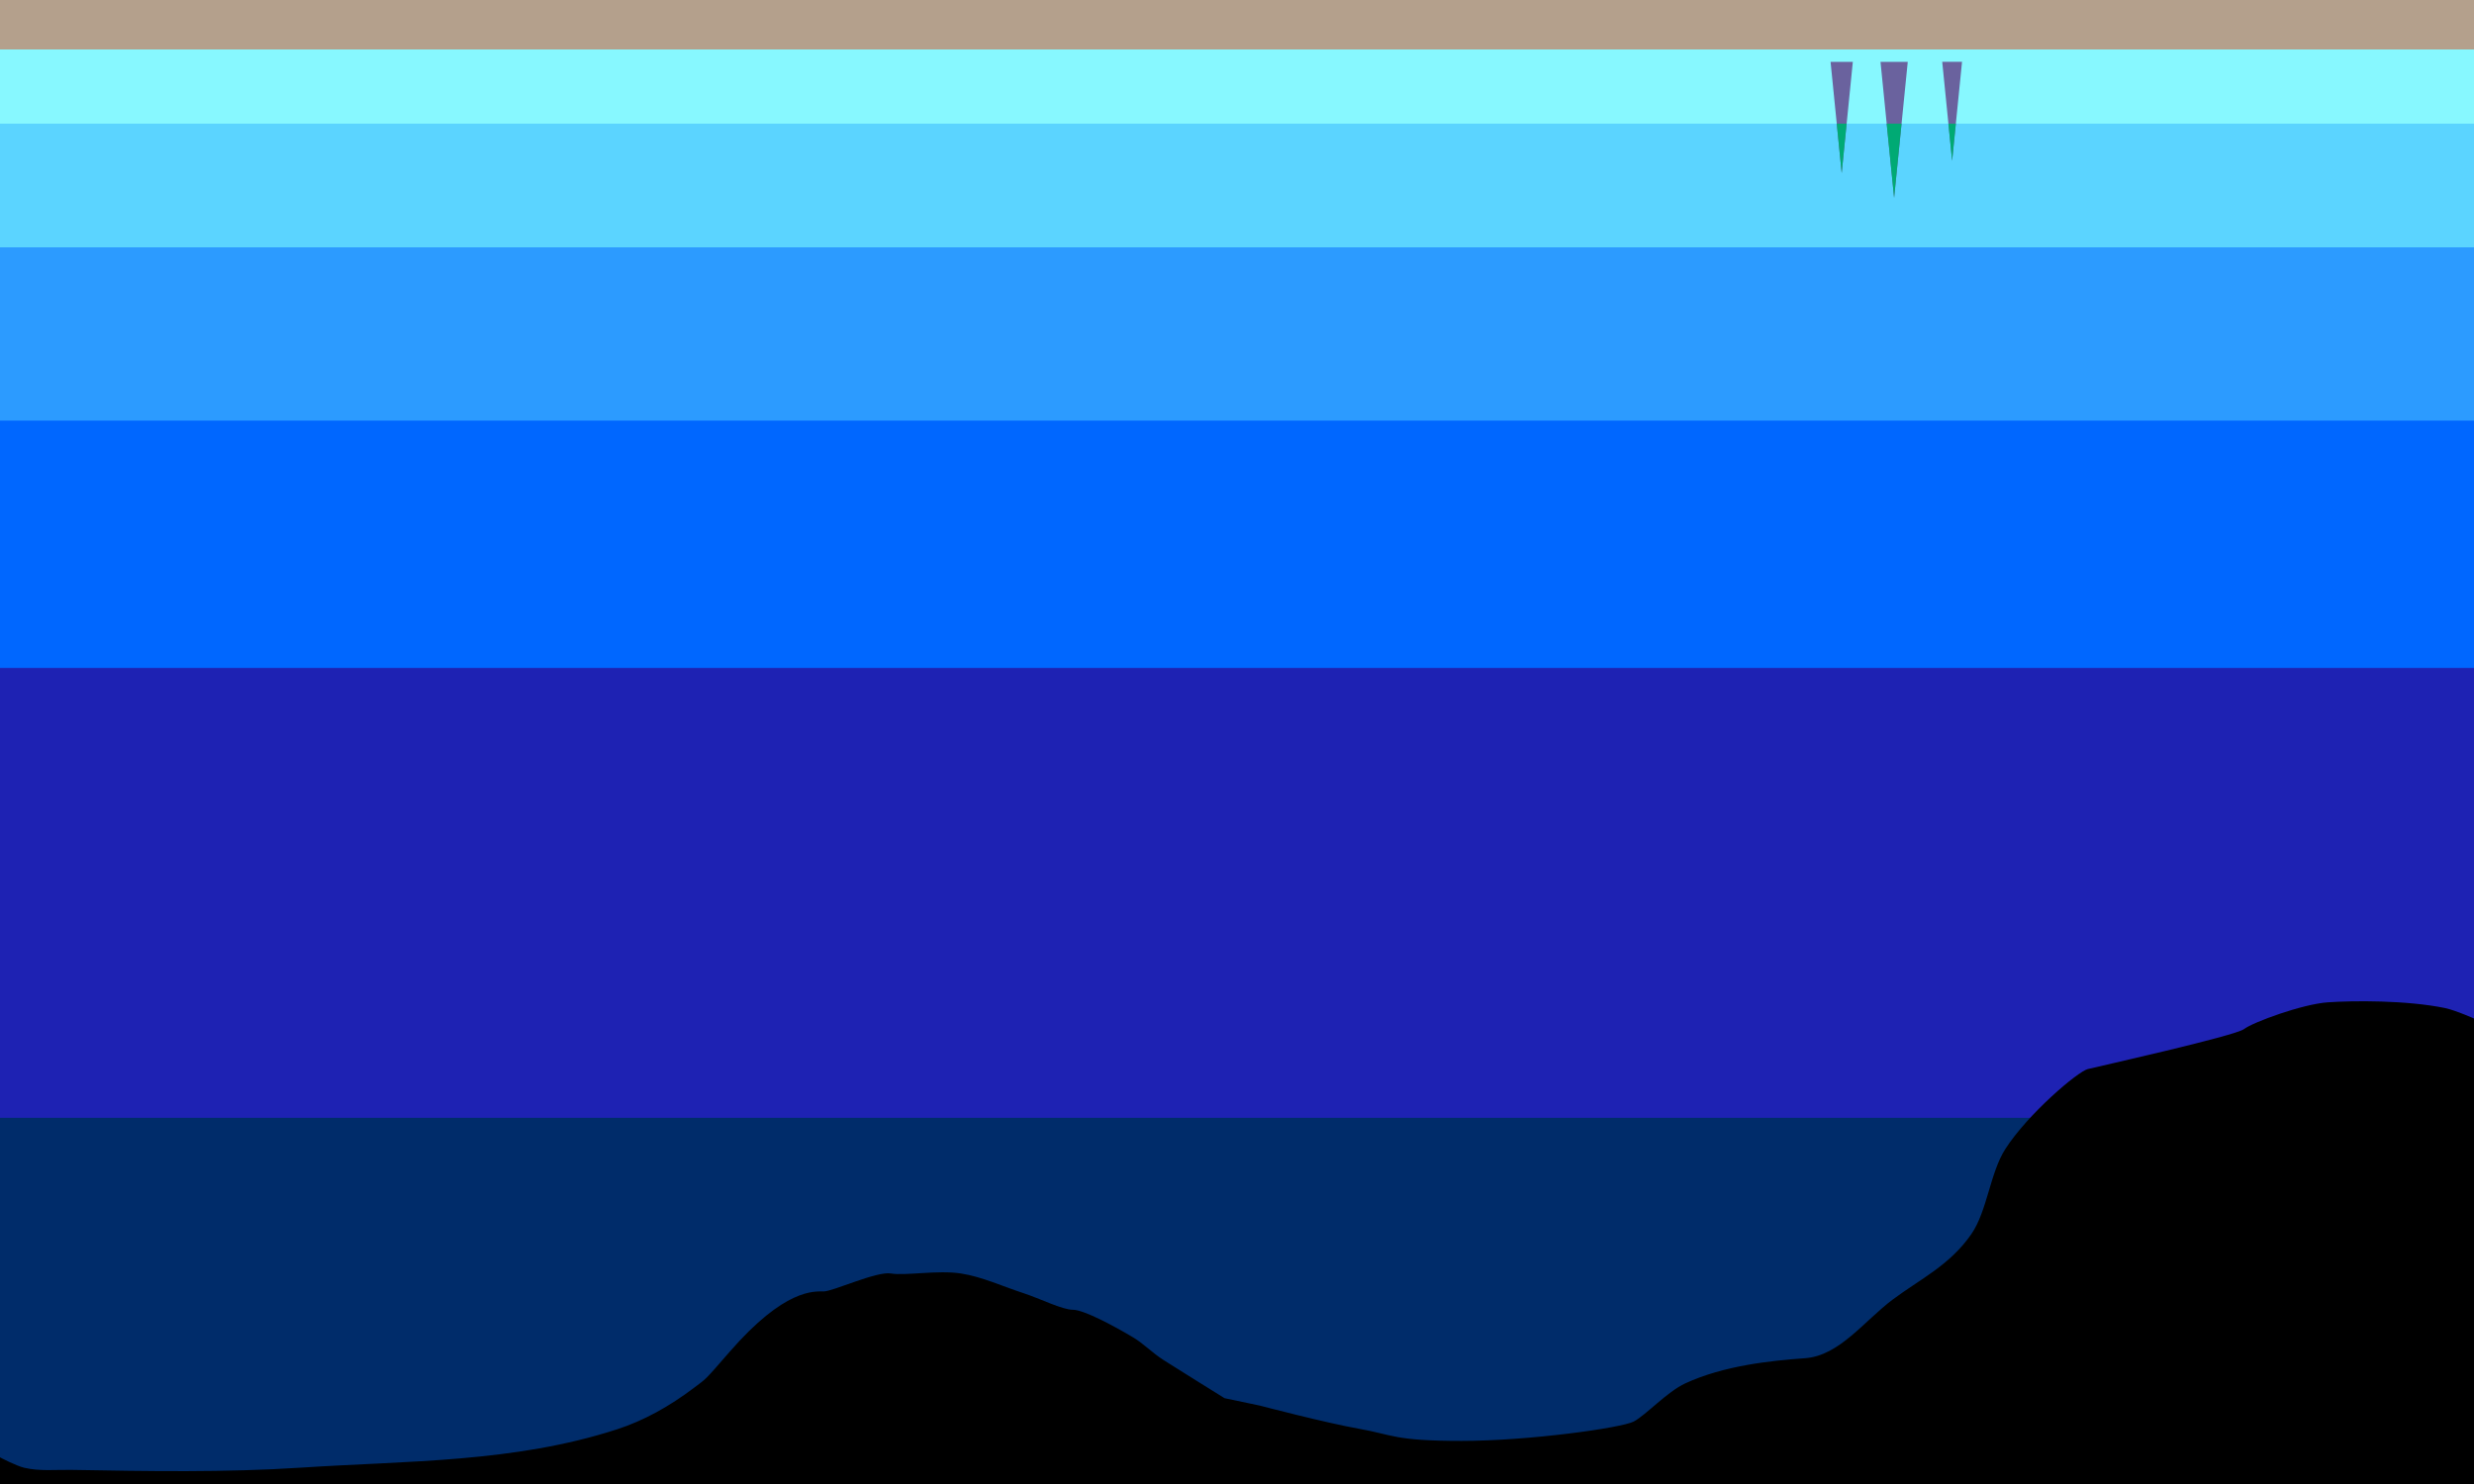 <?xml version="1.0" encoding="UTF-8" standalone="no"?>
<!-- Created with Inkscape (http://www.inkscape.org/) -->

<svg
   width="1000"
   height="600"
   viewBox="0 0 264.583 158.75"
   version="1.1"
   id="svg1"
   inkscape:version="1.3.2 (091e20ef0f, 2023-11-25)"
   sodipodi:docname="masw.svg"
   xmlns:inkscape="http://www.inkscape.org/namespaces/inkscape"
   xmlns:sodipodi="http://sodipodi.sourceforge.net/DTD/sodipodi-0.dtd"
   xmlns="http://www.w3.org/2000/svg"
   xmlns:svg="http://www.w3.org/2000/svg">
  <sodipodi:namedview
     id="namedview1"
     pagecolor="#ffffff"
     bordercolor="#666666"
     borderopacity="1.0"
     inkscape:showpageshadow="2"
     inkscape:pageopacity="0.0"
     inkscape:pagecheckerboard="0"
     inkscape:deskcolor="#d1d1d1"
     inkscape:document-units="px"
     inkscape:zoom="0.50000184"
     inkscape:cx="793.99708"
     inkscape:cy="379.9986"
     inkscape:window-width="1920"
     inkscape:window-height="1044"
     inkscape:window-x="1920"
     inkscape:window-y="0"
     inkscape:window-maximized="1"
     inkscape:current-layer="layer1" />
  <defs
     id="defs1" />
  <g
     inkscape:label="Layer 1"
     inkscape:groupmode="layer"
     id="layer1">
    <rect
       style="fill:#b4a08c;fill-opacity:1;stroke:none;stroke-width:2.443;stroke-opacity:1"
       id="rect2-2"
       width="264.583"
       height="10.583"
       x="0"
       y="-1.4210855e-14" />
    <rect
       style="fill:#1e22b3;fill-opacity:1;stroke:none;stroke-width:5.462;stroke-opacity:1"
       id="rect2"
       width="264.583"
       height="52.917"
       x="-6.9388939e-18"
       y="71.438" />
    <rect
       style="fill:#2c9bff;fill-opacity:1;stroke:none;stroke-width:3.454;stroke-opacity:1"
       id="rect2-7-6"
       width="264.583"
       height="21.167"
       x="2.7755576e-17"
       y="26.458" />
    <rect
       style="fill:#0067ff;fill-opacity:1;stroke:none;stroke-width:3.862;stroke-opacity:1"
       id="rect2-7-9"
       width="264.583"
       height="26.458"
       x="3.469447e-18"
       y="44.995" />
    <rect
       style="fill:#002c6a;fill-opacity:1;stroke:none;stroke-width:4.699;stroke-opacity:1"
       id="rect2-7-9-7"
       width="264.583"
       height="39.172"
       x="0"
       y="119.578" />
    <path
       style="fill:#000000;fill-opacity:1;stroke:none;stroke-width:0.324px;stroke-linecap:butt;stroke-linejoin:miter;stroke-opacity:1"
       d="m 264.831,109.058 c 0,0 -2.222,-0.993 -3.366,-1.227 -4.135,-0.845 -9.797,-0.796 -12.514,-0.608 -2.717,0.188 -7.993,2.123 -8.957,2.86 -0.964,0.737 -15.652,4.017 -16.719,4.282 -1.066,0.265 -6.38,4.77 -8.809,8.543 -1.638,2.542 -1.939,6.641 -3.633,9.1 -2.304,3.346 -5.542,4.857 -8.41,7.007 -3.062,2.295 -5.704,6.014 -9.378,6.279 -3.674,0.265 -8.686,0.784 -12.805,2.687 -1.962,0.906 -4.23,3.415 -5.524,4.089 -1.295,0.674 -11.181,2.07 -18.415,2.07 -7.234,0 -7.328,-0.661 -10.972,-1.302 -3.548,-0.624 -10.59,-2.474 -10.59,-2.474 l -3.783,-0.796 c 0,0 -5.431,-3.376 -6.57,-4.111 -1.139,-0.735 -2.096,-1.73 -3.205,-2.392 -2.086,-1.247 -5.287,-2.955 -6.442,-2.955 -1.155,0 -3.523,-1.203 -5.289,-1.778 -2.222,-0.723 -4.414,-1.751 -6.676,-2.103 -2.482,-0.387 -5.963,0.265 -7.487,0 -1.524,-0.265 -6.204,1.922 -7.209,1.922 -1.004,0 -4.156,-0.329 -10.072,6.487 -2.777,3.2 -2.436,2.795 -3.796,3.828 -2.592,1.969 -5.362,3.506 -8.201,4.428 -11.024,3.58 -22.459,3.36 -33.727,4.1 -8.206,0.539 -16.427,0.388 -24.64,0.246 -1.68,-0.029 -3.378,0.163 -5.039,-0.225 C 1.711,156.807 -2.3333344e-8,155.897 -2.3333344e-8,155.897 V 158.75 H 264.679 Z"
       id="path1"
       sodipodi:nodetypes="cssssssssssssccssssssssssssscccc" />
    <rect
       style="fill:#87f8ff;fill-opacity:1;stroke:none;stroke-width:2.591;stroke-opacity:1"
       id="rect2-6"
       width="264.583"
       height="11.911"
       x="0"
       y="5.292" />
    <rect
       style="fill:#5bd4ff;fill-opacity:1;stroke:none;stroke-width:2.731;stroke-opacity:1"
       id="rect2-7"
       width="264.583"
       height="13.229"
       x="-2.7755576e-17"
       y="13.229" />
    <path
       sodipodi:type="star"
       style="fill:#6a629e;fill-opacity:1;stroke:none;stroke-width:0.794;stroke-opacity:1"
       id="path2"
       inkscape:flatsided="true"
       sodipodi:sides="3"
       sodipodi:cx="60.307598"
       sodipodi:cy="-13.96047"
       sodipodi:r1="4.291739"
       sodipodi:r2="3.7167549"
       sodipodi:arg1="1.5707963"
       sodipodi:arg2="2.6179939"
       inkscape:rounded="0"
       inkscape:randomized="0"
       d="m 60.308,-9.669 -3.717,-6.438 7.434,0 z"
       transform="matrix(0.392,0,0,2.26,178.927,43.023)" />
    <path
       sodipodi:type="star"
       style="fill:#00aa74;fill-opacity:1;stroke:none;stroke-width:0.794;stroke-opacity:1"
       id="path2-29"
       inkscape:flatsided="true"
       sodipodi:sides="3"
       sodipodi:cx="60.307598"
       sodipodi:cy="-13.96047"
       sodipodi:r1="4.291739"
       sodipodi:r2="3.7167549"
       sodipodi:arg1="1.5707963"
       sodipodi:arg2="2.6179939"
       inkscape:rounded="0"
       inkscape:randomized="0"
       d="m 60.308,-9.669 -3.717,-6.438 7.434,0 z"
       transform="matrix(0.214,0,0,1.233,189.659,33.088)" />
    <path
       sodipodi:type="star"
       style="fill:#6a629e;fill-opacity:1;stroke:none;stroke-width:0.794;stroke-opacity:1"
       id="path2-4"
       inkscape:flatsided="true"
       sodipodi:sides="3"
       sodipodi:cx="60.307598"
       sodipodi:cy="-13.96047"
       sodipodi:r1="4.291739"
       sodipodi:r2="3.7167549"
       sodipodi:arg1="1.5707963"
       sodipodi:arg2="2.6179939"
       inkscape:rounded="0"
       inkscape:randomized="0"
       d="m 60.308,-9.669 -3.717,-6.438 7.434,0 z"
       transform="matrix(0.32,0,0,1.849,177.663,36.403)" />
    <path
       sodipodi:type="star"
       style="fill:#00aa74;fill-opacity:1;stroke:none;stroke-width:0.794;stroke-opacity:1"
       id="path2-29-5"
       inkscape:flatsided="true"
       sodipodi:sides="3"
       sodipodi:cx="60.307598"
       sodipodi:cy="-13.96047"
       sodipodi:r1="4.291739"
       sodipodi:r2="3.7167549"
       sodipodi:arg1="1.5707963"
       sodipodi:arg2="2.6179939"
       inkscape:rounded="0"
       inkscape:randomized="0"
       d="m 60.308,-9.669 -3.717,-6.438 7.434,0 z"
       transform="matrix(0.142,0,0,0.822,188.396,26.468)" />
    <path
       sodipodi:type="star"
       style="fill:#6a629e;fill-opacity:1;stroke:none;stroke-width:0.794;stroke-opacity:1"
       id="path2-7"
       inkscape:flatsided="true"
       sodipodi:sides="3"
       sodipodi:cx="60.307598"
       sodipodi:cy="-13.96047"
       sodipodi:r1="4.291739"
       sodipodi:r2="3.7167549"
       sodipodi:arg1="1.5707963"
       sodipodi:arg2="2.6179939"
       inkscape:rounded="0"
       inkscape:randomized="0"
       d="m 60.308,-9.669 -3.717,-6.438 7.434,0 z"
       transform="matrix(0.285,0,0,1.644,191.584,33.093)" />
    <path
       sodipodi:type="star"
       style="fill:#00aa74;fill-opacity:1;stroke:none;stroke-width:0.794;stroke-opacity:1"
       id="path2-29-4"
       inkscape:flatsided="true"
       sodipodi:sides="3"
       sodipodi:cx="60.307598"
       sodipodi:cy="-13.96047"
       sodipodi:r1="4.291739"
       sodipodi:r2="3.7167549"
       sodipodi:arg1="1.5707963"
       sodipodi:arg2="2.6179939"
       inkscape:rounded="0"
       inkscape:randomized="0"
       d="m 60.308,-9.669 -3.717,-6.438 7.434,0 z"
       transform="matrix(0.107,0,0,0.616,202.317,23.159)" />
  </g>
</svg>
